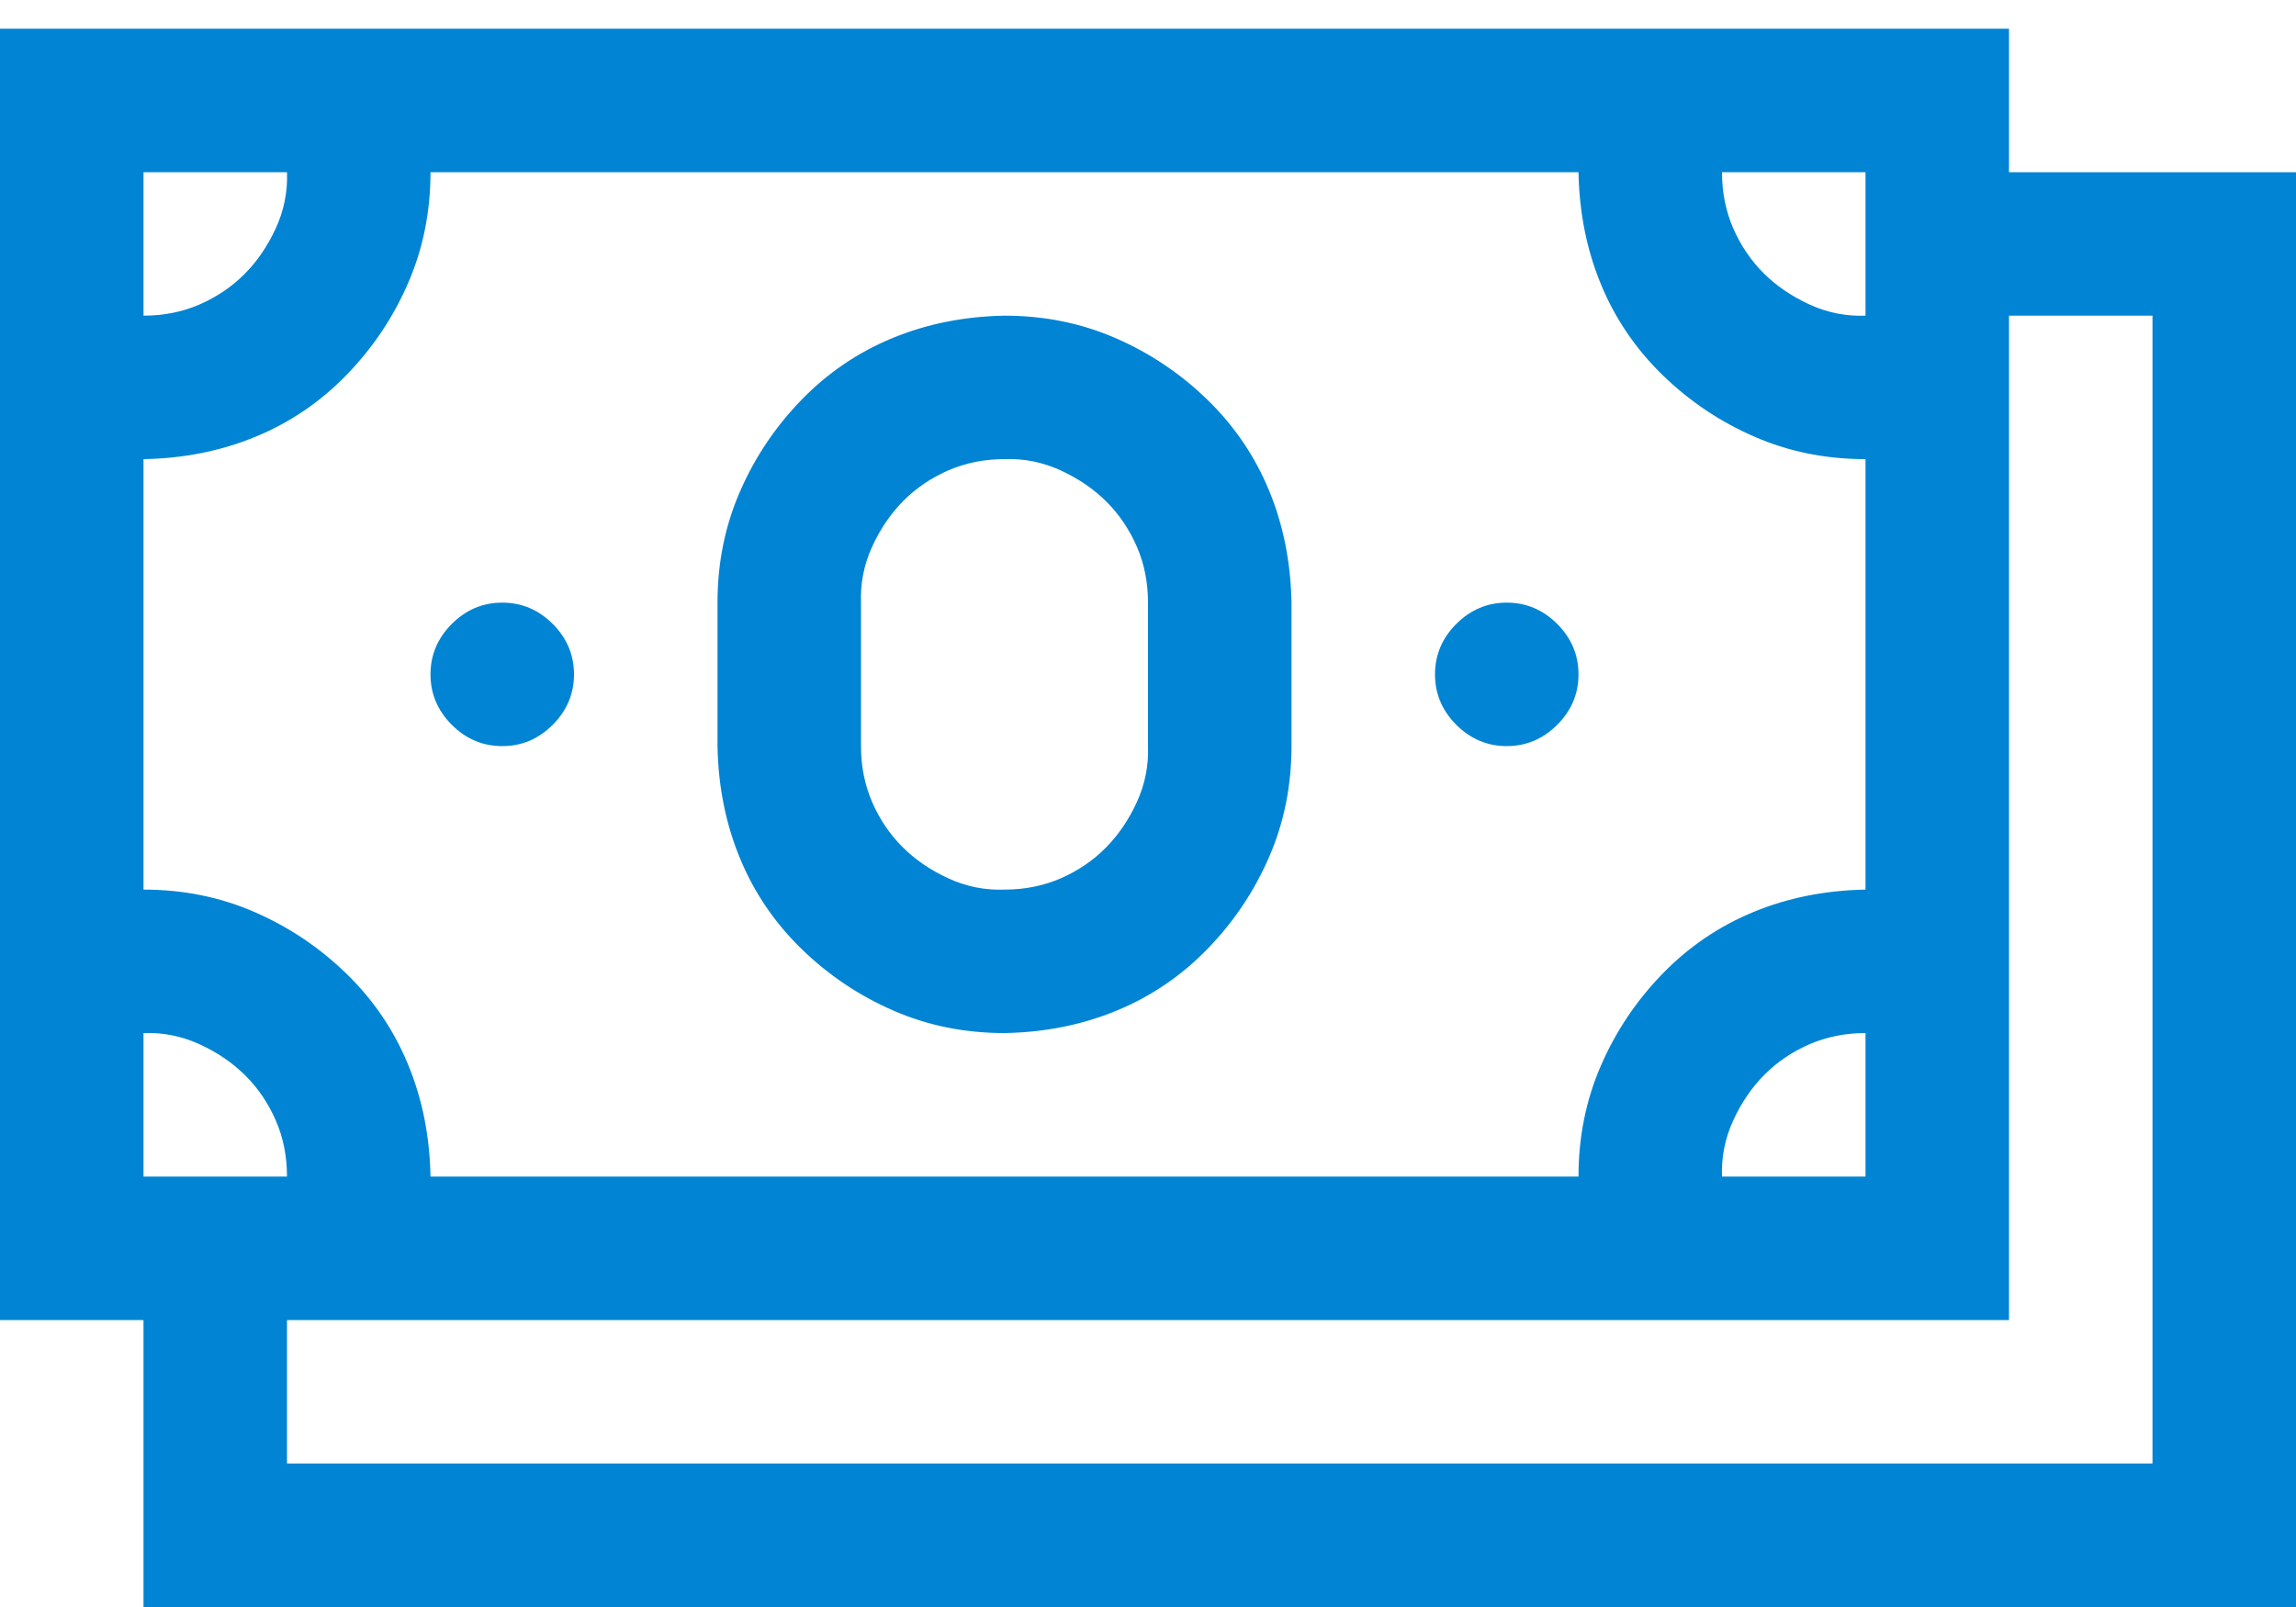 <svg width="40" height="28" viewBox="0 0 40 28" fill="none" xmlns="http://www.w3.org/2000/svg">
<path d="M40 3V28H2.5V23H0V0.5H35V3H40ZM30 3C30 3.352 30.065 3.677 30.195 3.977C30.326 4.276 30.501 4.536 30.723 4.758C30.944 4.979 31.211 5.161 31.523 5.305C31.836 5.448 32.161 5.513 32.5 5.5V3H30ZM2.5 5.5C2.852 5.5 3.177 5.435 3.477 5.305C3.776 5.174 4.036 4.999 4.258 4.777C4.479 4.556 4.661 4.289 4.805 3.977C4.948 3.664 5.013 3.339 5 3H2.5V5.5ZM2.5 15.5C3.19 15.5 3.835 15.63 4.434 15.891C5.033 16.151 5.566 16.509 6.035 16.965C6.504 17.421 6.862 17.948 7.109 18.547C7.357 19.146 7.487 19.797 7.5 20.5H27.5C27.5 19.81 27.63 19.165 27.891 18.566C28.151 17.967 28.509 17.434 28.965 16.965C29.421 16.496 29.948 16.138 30.547 15.891C31.146 15.643 31.797 15.513 32.5 15.5V8C31.81 8 31.165 7.87 30.566 7.609C29.967 7.349 29.434 6.991 28.965 6.535C28.496 6.079 28.138 5.552 27.891 4.953C27.643 4.354 27.513 3.703 27.5 3H7.5C7.5 3.69 7.37 4.335 7.109 4.934C6.849 5.533 6.491 6.066 6.035 6.535C5.579 7.004 5.052 7.362 4.453 7.609C3.854 7.857 3.203 7.987 2.5 8V15.5ZM32.5 18C32.148 18 31.823 18.065 31.523 18.195C31.224 18.326 30.963 18.501 30.742 18.723C30.521 18.944 30.338 19.211 30.195 19.523C30.052 19.836 29.987 20.162 30 20.5H32.5V18ZM2.5 20.5H5C5 20.148 4.935 19.823 4.805 19.523C4.674 19.224 4.499 18.963 4.277 18.742C4.056 18.521 3.789 18.338 3.477 18.195C3.164 18.052 2.839 17.987 2.5 18V20.5ZM37.5 5.5H35V23H5V25.5H37.5V5.5ZM8.75 13C8.411 13 8.118 12.876 7.871 12.629C7.624 12.382 7.5 12.088 7.5 11.75C7.5 11.412 7.624 11.118 7.871 10.871C8.118 10.624 8.411 10.5 8.75 10.5C9.089 10.5 9.382 10.624 9.629 10.871C9.876 11.118 10 11.412 10 11.75C10 12.088 9.876 12.382 9.629 12.629C9.382 12.876 9.089 13 8.75 13ZM26.25 13C25.912 13 25.619 12.876 25.371 12.629C25.124 12.382 25 12.088 25 11.75C25 11.412 25.124 11.118 25.371 10.871C25.619 10.624 25.912 10.5 26.25 10.5C26.588 10.5 26.881 10.624 27.129 10.871C27.376 11.118 27.5 11.412 27.5 11.75C27.5 12.088 27.376 12.382 27.129 12.629C26.881 12.876 26.588 13 26.25 13ZM17.5 18C16.81 18 16.165 17.87 15.566 17.609C14.967 17.349 14.434 16.991 13.965 16.535C13.496 16.079 13.138 15.552 12.891 14.953C12.643 14.354 12.513 13.703 12.5 13V10.5C12.5 9.81 12.63 9.165 12.891 8.566C13.151 7.967 13.509 7.434 13.965 6.965C14.421 6.496 14.948 6.138 15.547 5.891C16.146 5.643 16.797 5.513 17.5 5.5C18.19 5.5 18.835 5.63 19.434 5.891C20.033 6.151 20.566 6.509 21.035 6.965C21.504 7.421 21.862 7.948 22.109 8.547C22.357 9.146 22.487 9.797 22.5 10.5V13C22.5 13.69 22.37 14.335 22.109 14.934C21.849 15.533 21.491 16.066 21.035 16.535C20.579 17.004 20.052 17.362 19.453 17.609C18.854 17.857 18.203 17.987 17.5 18ZM15 13C15 13.352 15.065 13.677 15.195 13.977C15.325 14.276 15.501 14.537 15.723 14.758C15.944 14.979 16.211 15.162 16.523 15.305C16.836 15.448 17.162 15.513 17.5 15.5C17.852 15.5 18.177 15.435 18.477 15.305C18.776 15.175 19.037 14.999 19.258 14.777C19.479 14.556 19.662 14.289 19.805 13.977C19.948 13.664 20.013 13.338 20 13V10.5C20 10.148 19.935 9.823 19.805 9.523C19.674 9.224 19.499 8.964 19.277 8.742C19.056 8.521 18.789 8.339 18.477 8.195C18.164 8.052 17.838 7.987 17.5 8C17.148 8 16.823 8.065 16.523 8.195C16.224 8.326 15.963 8.501 15.742 8.723C15.521 8.944 15.338 9.211 15.195 9.523C15.052 9.836 14.987 10.162 15 10.5V13Z" fill="#0184D3"/>
</svg>
